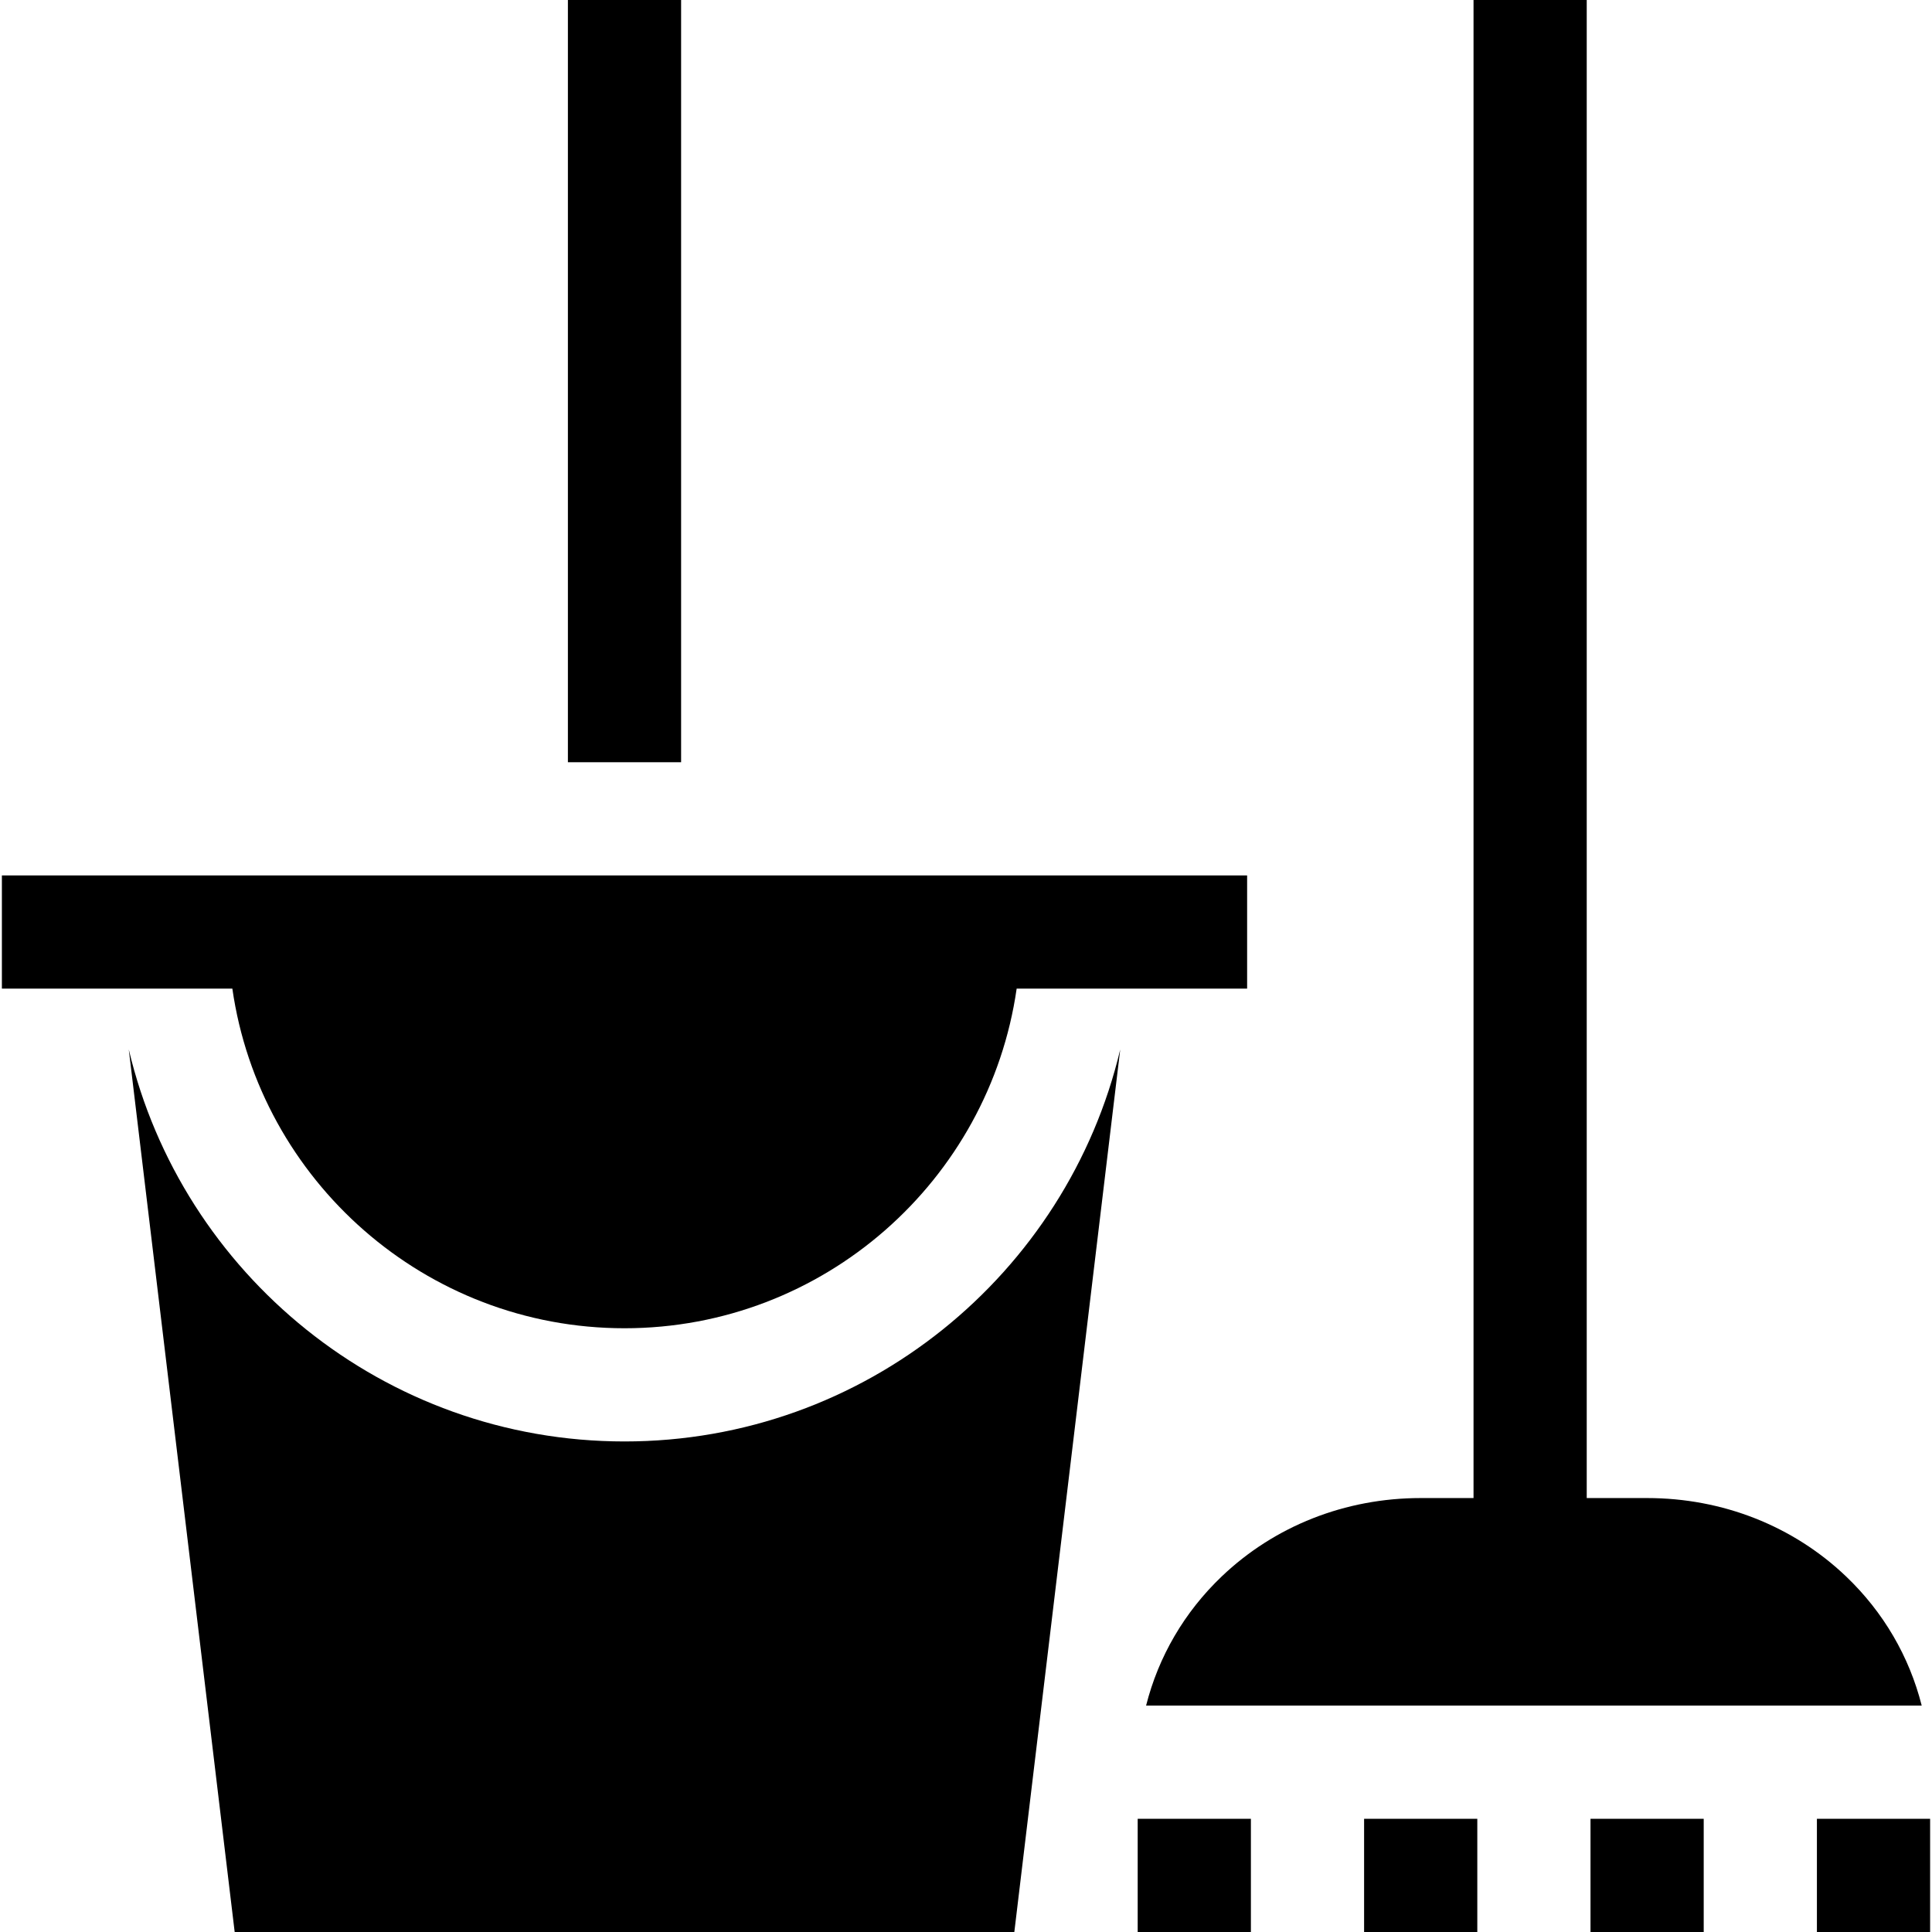 <?xml version="1.0" encoding="iso-8859-1"?>
<!-- Generator: Adobe Illustrator 19.0.0, SVG Export Plug-In . SVG Version: 6.00 Build 0)  -->
<svg version="1.1" id="Capa_1" xmlns="http://www.w3.org/2000/svg" xmlns:xlink="http://www.w3.org/1999/xlink" x="0px" y="0px"
	 viewBox="0 0 512 512" style="enable-background:new 0 0 512 512;" xml:space="preserve">
<g>
	<g>
		<path d="M165.5,382c-63.731,0-117.283-44.393-131.373-103.878L62.192,512h206.615l28.065-233.878
			C282.783,337.607,229.231,382,165.5,382z"/>
	</g>
</g>
<g>
	<g>
		<rect x="150.5" width="30" height="202"/>
	</g>
</g>
<g>
	<g>
		<rect x="301.5" y="482" width="30" height="30"/>
	</g>
</g>
<g>
	<g>
		<path d="M489.228,417.771C475.188,404.377,456.462,397,436.5,397h-16V0h-30v397h-14c-19.962,0-38.688,7.377-52.729,20.771
			c-9.926,9.47-16.765,21.257-20.046,34.229h205.549C505.993,439.028,499.154,427.241,489.228,417.771z"/>
	</g>
</g>
<g>
	<g>
		<rect x="481.5" y="482" width="30" height="30"/>
	</g>
</g>
<g>
	<g>
		<rect x="361.5" y="482" width="30" height="30"/>
	</g>
</g>
<g>
	<g>
		<rect x="421.5" y="482" width="30" height="30"/>
	</g>
</g>
<g>
	<g>
		<path d="M0.5,232v30h61.076c7.301,50.817,51.12,90,103.924,90s96.623-39.183,103.924-90H330.5v-30H0.5z"/>
	</g>
</g>
<g>
</g>
<g>
</g>
<g>
</g>
<g>
</g>
<g>
</g>
<g>
</g>
<g>
</g>
<g>
</g>
<g>
</g>
<g>
</g>
<g>
</g>
<g>
</g>
<g>
</g>
<g>
</g>
<g>
</g>
</svg>
